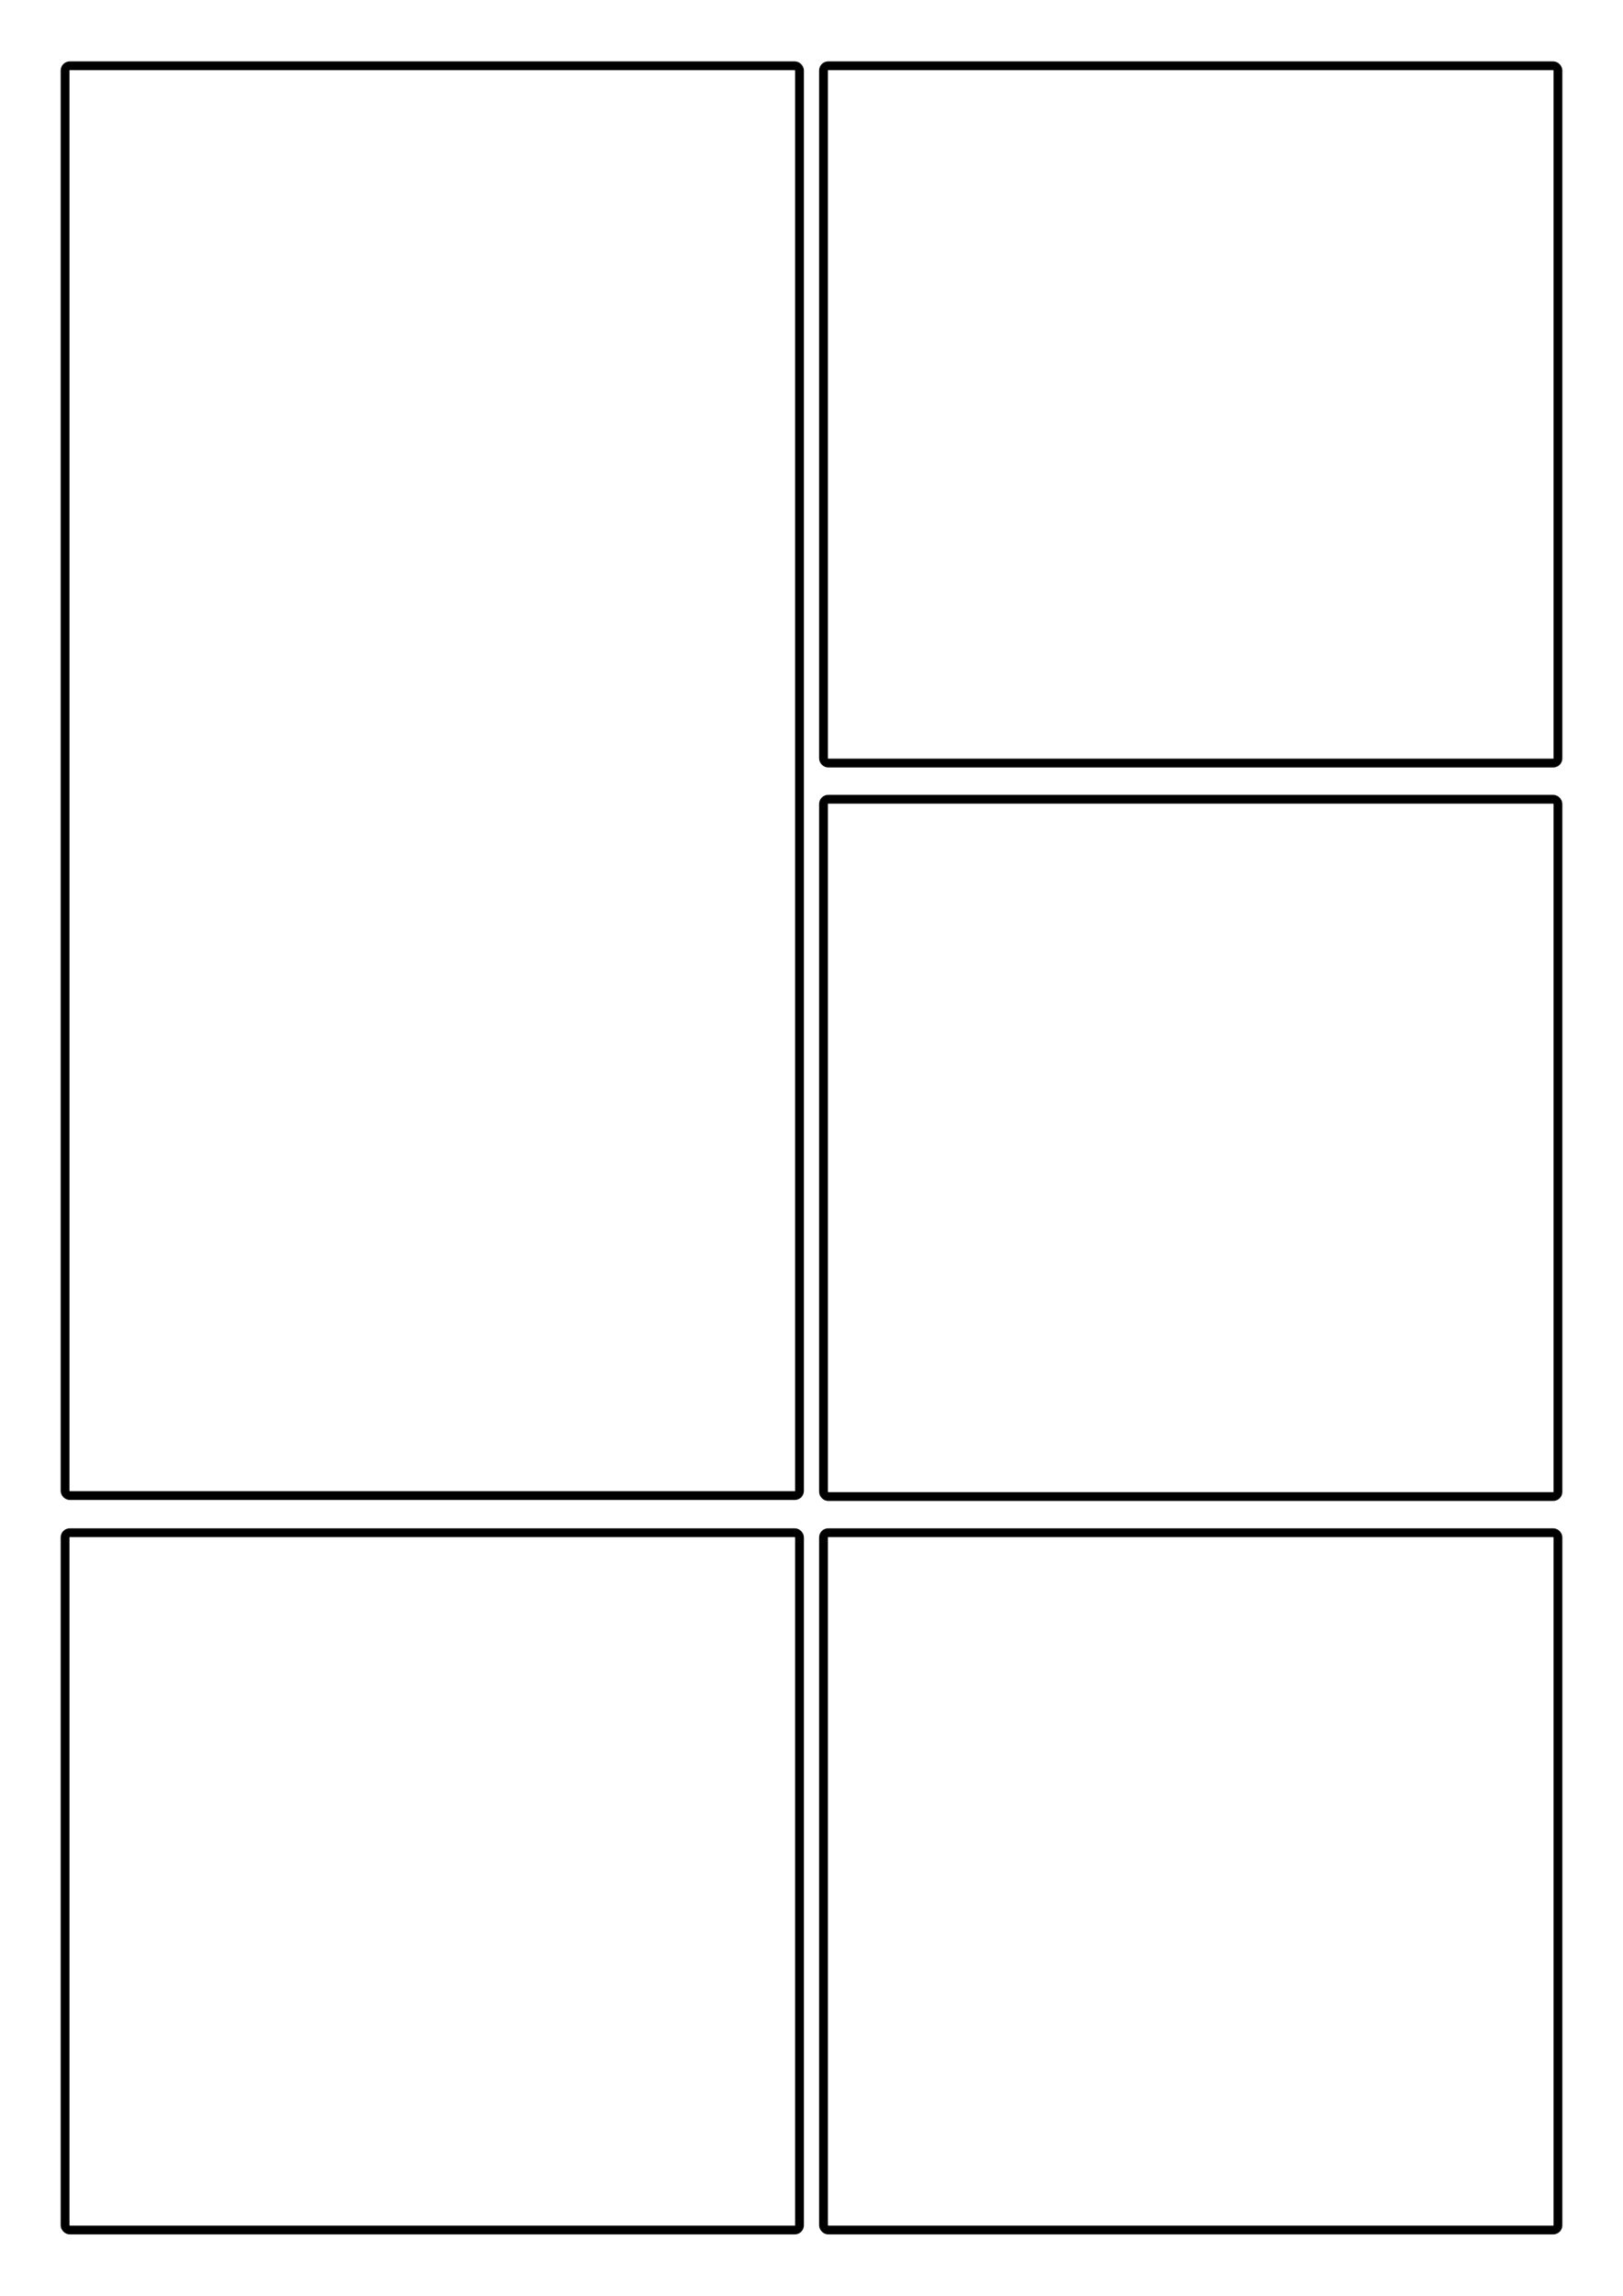 <?xml version="1.0" encoding="UTF-8" standalone="no"?>
<!-- Created with Inkscape (http://www.inkscape.org/) -->

<svg
   width="210mm"
   height="297mm"
   viewBox="0 0 210 297"
   version="1.1"
   id="svg5"
   inkscape:version="1.2.2 (b0a8486541, 2022-12-01)"
   sodipodi:docname="page4.svg"
   xmlns:inkscape="http://www.inkscape.org/namespaces/inkscape"
   xmlns:sodipodi="http://sodipodi.sourceforge.net/DTD/sodipodi-0.dtd"
   xmlns="http://www.w3.org/2000/svg"
   xmlns:svg="http://www.w3.org/2000/svg">
  <sodipodi:namedview
     id="namedview7"
     pagecolor="#ffffff"
     bordercolor="#999999"
     borderopacity="1"
     inkscape:showpageshadow="0"
     inkscape:pageopacity="0"
     inkscape:pagecheckerboard="0"
     inkscape:deskcolor="#d1d1d1"
     inkscape:document-units="mm"
     showgrid="false"
     inkscape:zoom="0.54866744"
     inkscape:cx="221.44562"
     inkscape:cy="684.38543"
     inkscape:window-width="1864"
     inkscape:window-height="1052"
     inkscape:window-x="56"
     inkscape:window-y="0"
     inkscape:window-maximized="1"
     inkscape:current-layer="layer1" />
  <defs
     id="defs2" />
  <g
     inkscape:label="Layer 1"
     inkscape:groupmode="layer"
     id="layer1">
    <rect
       style="fill:none;stroke:#000000;stroke-width:1.137;stroke-dasharray:none;stroke-dashoffset:0;stroke-opacity:1;paint-order:fill markers stroke"
       id="rect557-5"
       width="95.027"
       height="90.205"
       x="106.555"
       y="103.396"
       ry="0.606" />
    <rect
       style="fill:none;stroke:#000000;stroke-width:1.137;stroke-dasharray:none;stroke-dashoffset:0;stroke-opacity:1;paint-order:fill markers stroke"
       id="rect557-7"
       width="95.027"
       height="90.205"
       x="8.42"
       y="198.281"
       ry="0.606" />
    <rect
       style="fill:none;stroke:#000000;stroke-width:1.137;stroke-dasharray:none;stroke-dashoffset:0;stroke-opacity:1;paint-order:fill markers stroke"
       id="rect557-5-0"
       width="95.027"
       height="90.205"
       x="106.555"
       y="198.281"
       ry="0.606" />
    <rect
       style="fill:none;stroke:#000000;stroke-width:1.137;stroke-dasharray:none;stroke-dashoffset:0;stroke-opacity:1;paint-order:fill markers stroke"
       id="rect557-3"
       width="95.027"
       height="184.965"
       x="8.42"
       y="8.511"
       ry="0.606" />
    <rect
       style="fill:none;stroke:#000000;stroke-width:1.137;stroke-dasharray:none;stroke-dashoffset:0;stroke-opacity:1;paint-order:fill markers stroke"
       id="rect557-5-6"
       width="95.027"
       height="90.205"
       x="106.555"
       y="8.511"
       ry="0.606" />
  </g>
</svg>
